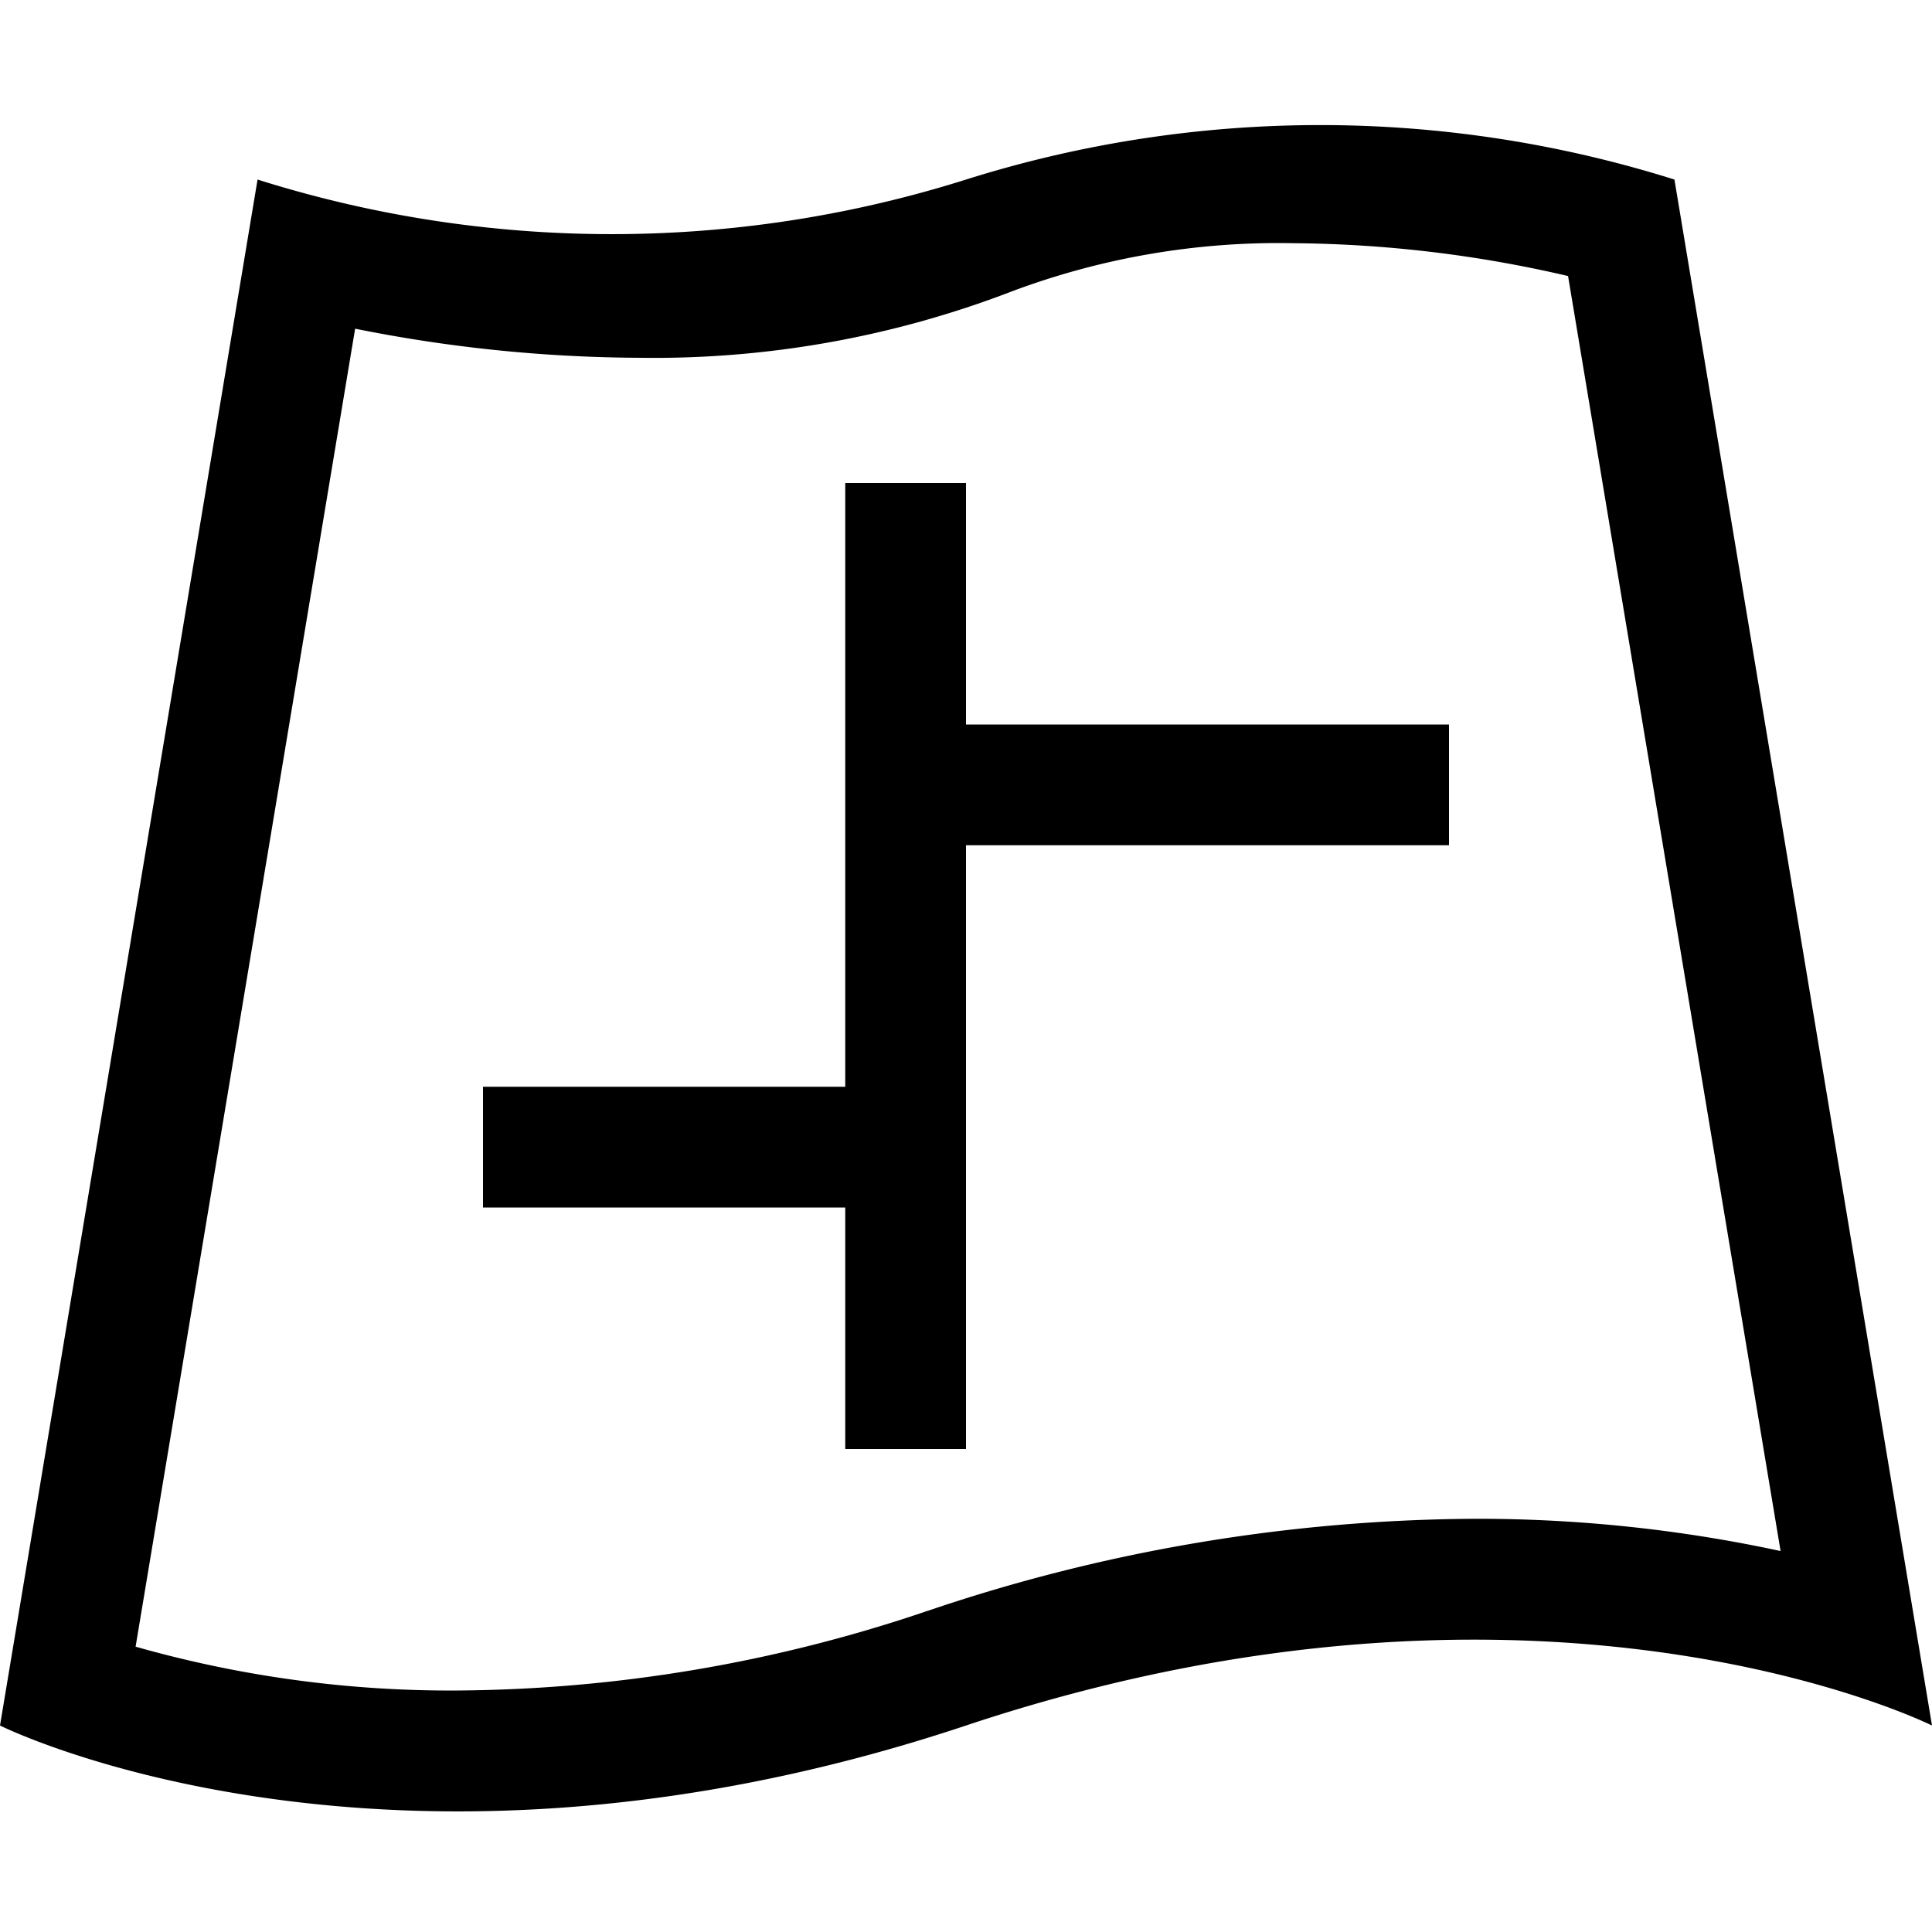 <svg id="icons" xmlns="http://www.w3.org/2000/svg" viewBox="0 0 16 16"><path d="M16 14.29s-3.2-1.6-8 0-8 0-8 0L2.133 1.487a9.744 9.744 0 0 0 5.867 0 9.762 9.762 0 0 1 5.867 0zm-8.316-.95a14.313 14.313 0 0 1 4.524-.762 11.904 11.904 0 0 1 2.538.267l-1.76-10.559a10.323 10.323 0 0 0-2.28-.272 6.29 6.29 0 0 0-2.334.402 8.253 8.253 0 0 1-3.078.547 12.159 12.159 0 0 1-2.353-.241L1.123 13.637a9.531 9.531 0 0 0 2.67.363 12.319 12.319 0 0 0 3.89-.66zM12 6v1H8v5H7v-2H4V9h3V4h1v2z"/></svg>